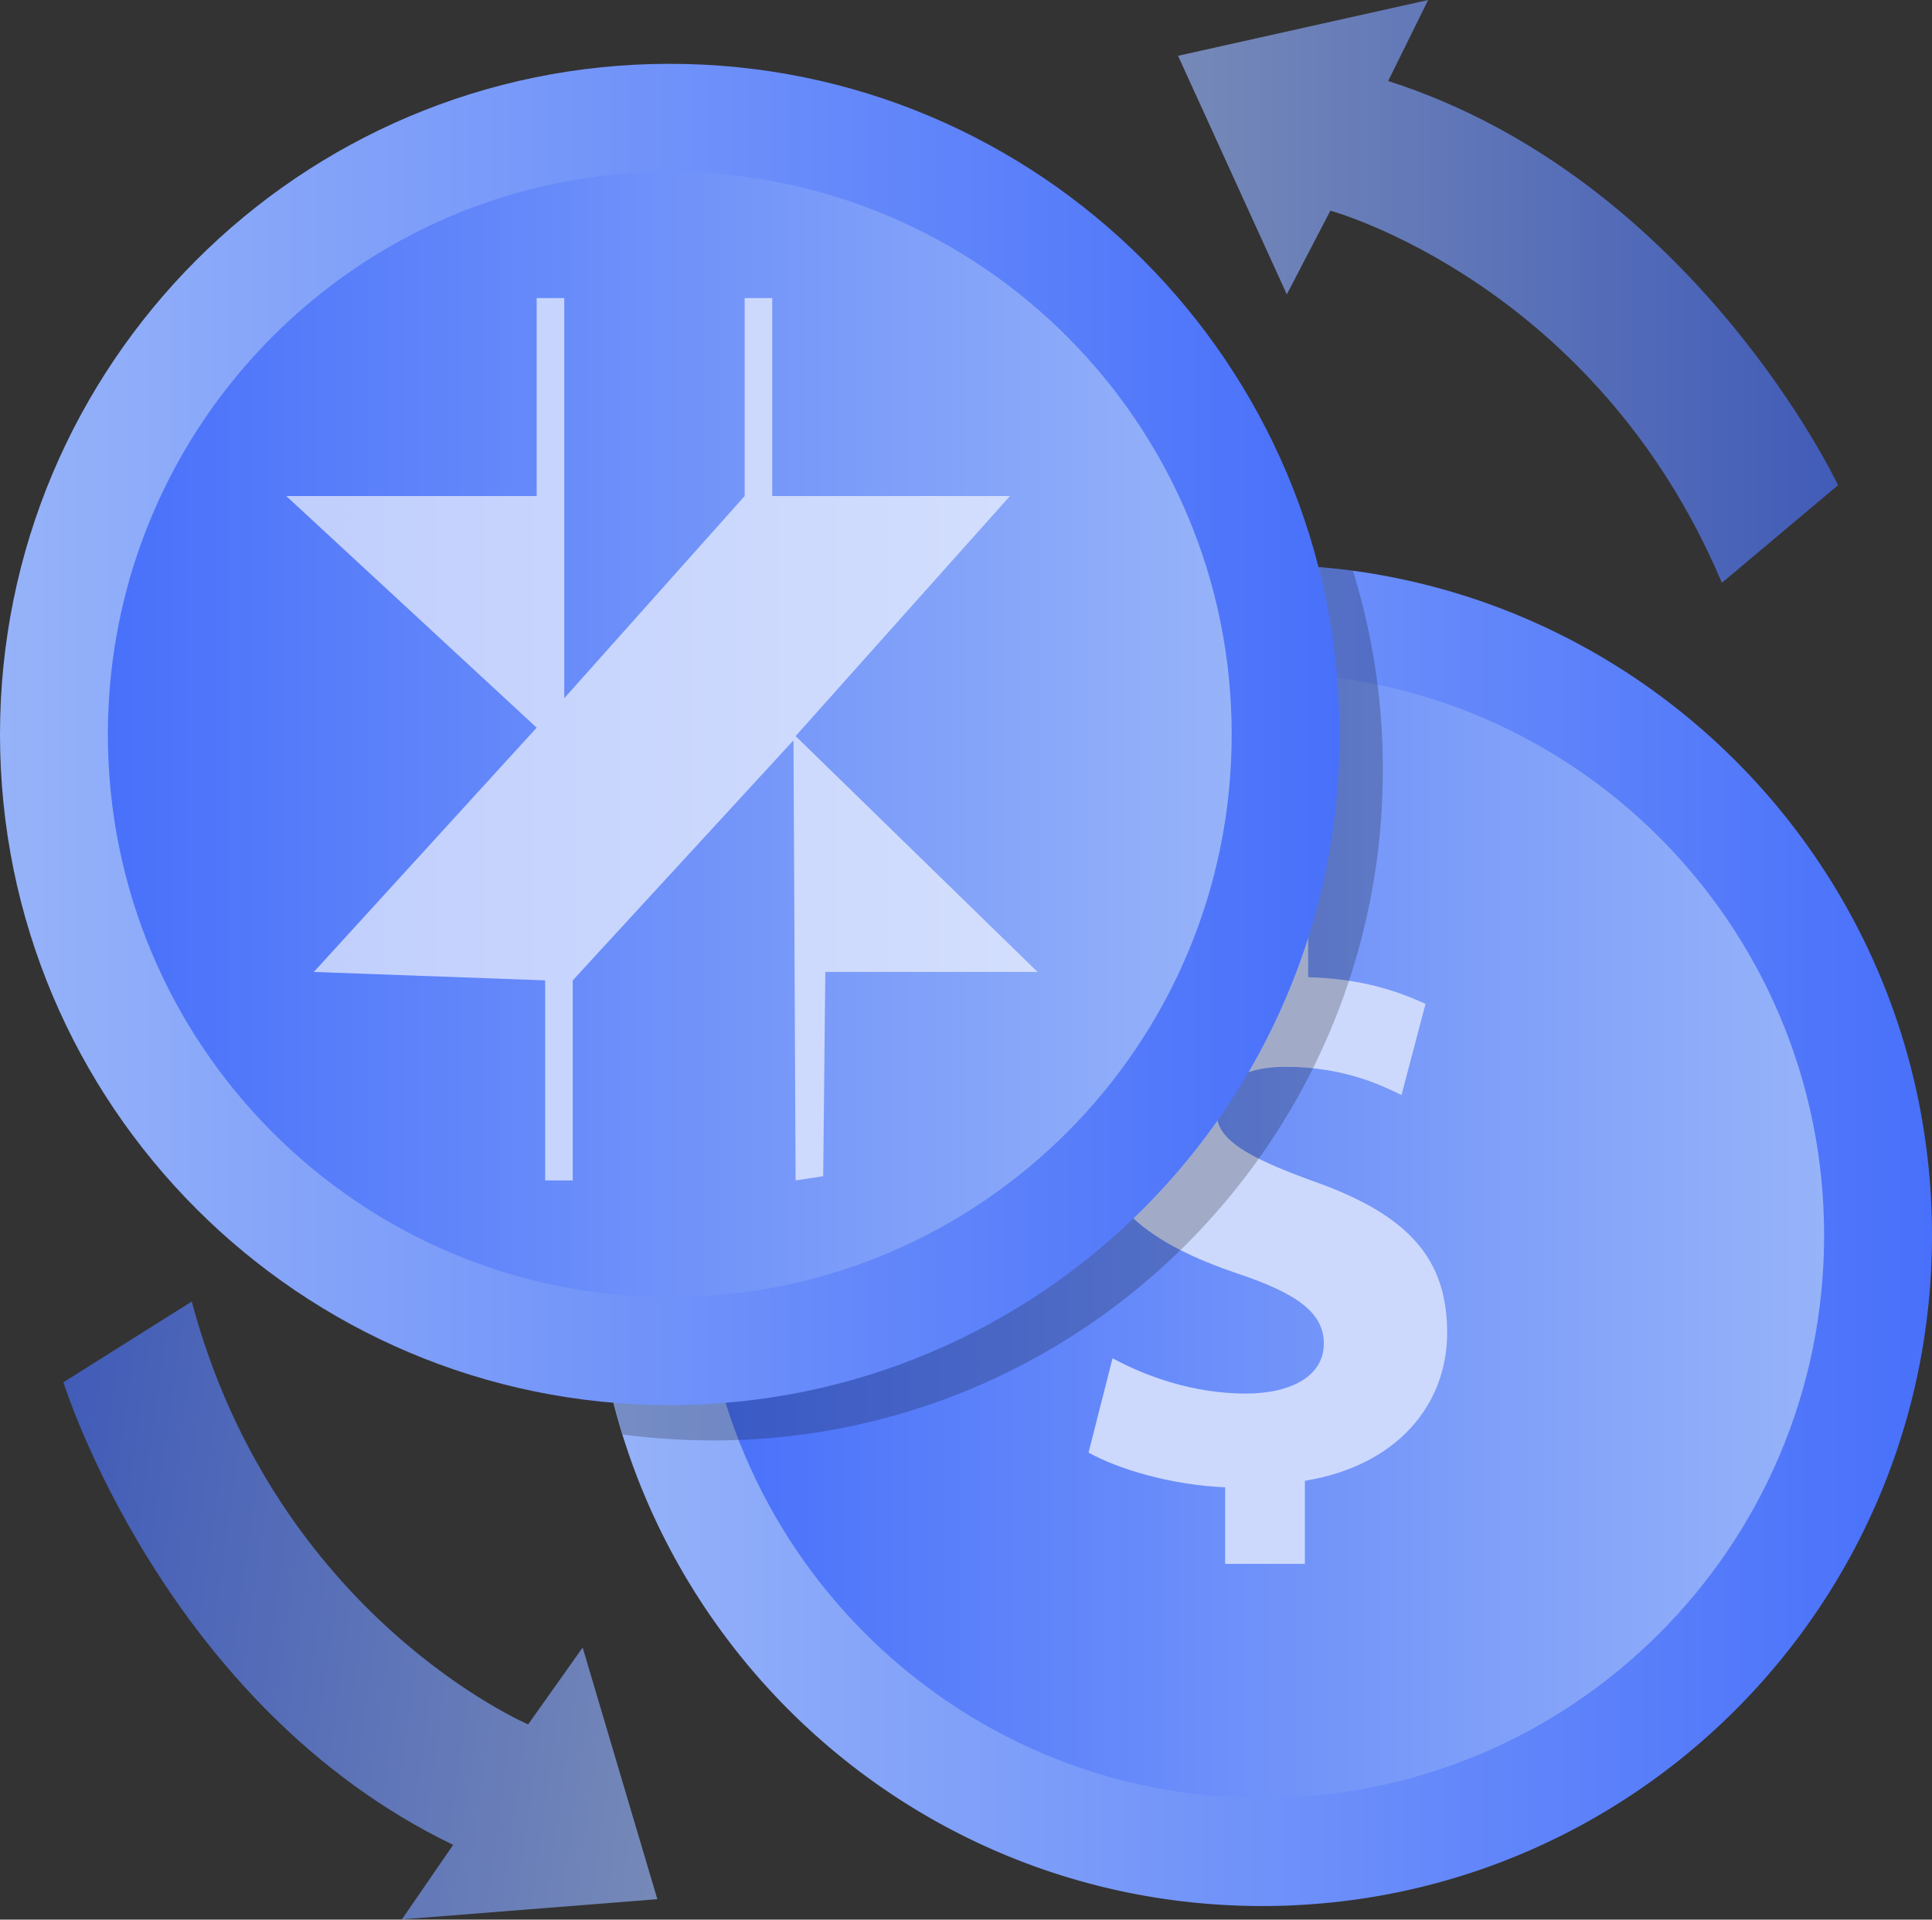 <svg xmlns="http://www.w3.org/2000/svg" width="162" height="161" fill="none"><rect width="100%" height="100%" fill="#333333" stroke="none"/><g clip-path="url(#a)"><path fill="url(#b)" d="M162 103.61c0 31.06-25.149 56.247-56.162 56.247-25.223 0-46.545-16.625-53.652-39.547a56.24 56.24 0 0 1-2.51-16.7c0-31.06 25.148-56.247 56.162-56.247 2.559 0 5.094.175 7.579.498C140.852 51.569 162 75.113 162 103.61Z"/><path fill="url(#c)" d="M105.838 150.797c26.022 0 47.117-21.127 47.117-47.188 0-26.06-21.095-47.187-47.117-47.187s-47.116 21.126-47.116 47.187c0 26.061 21.094 47.188 47.116 47.188Z"/><path fill="#CCD9FD" d="M102.731 131.161v-6.421c-4.522-.199-8.896-1.493-11.456-2.912l2.013-7.914c2.833 1.543 6.809 2.962 11.183 2.962 3.901 0 6.536-1.543 6.536-4.181 0-2.564-2.162-4.182-7.207-5.874-7.207-2.439-12.127-5.799-12.127-12.37 0-6.022 4.175-10.676 11.406-12.02V76.01h6.611v5.948c4.448.124 7.48 1.145 9.84 2.24l-2.013 7.64c-1.689-.82-4.845-2.364-9.716-2.364-4.374 0-5.79 1.966-5.79 3.858 0 2.165 2.361 3.658 8.151 5.749 8.026 2.837 11.182 6.545 11.182 12.693 0 6.023-4.174 11.15-11.928 12.419v6.968h-6.685Z"/><path fill="#000" fill-opacity=".53" d="M115.952 64.56c0 31.061-25.148 56.248-56.161 56.248-2.56 0-5.095-.175-7.58-.498a56.24 56.24 0 0 1-2.51-16.7c0-31.06 25.149-56.247 56.162-56.247 2.56 0 5.095.175 7.58.498a56.246 56.246 0 0 1 2.509 16.7Z" opacity=".4"/><path fill="url(#d)" d="M56.162 117.845c31.017 0 56.162-25.183 56.162-56.247S87.179 5.352 56.162 5.352 0 30.534 0 61.598c0 31.064 25.145 56.247 56.162 56.247Z"/><path fill="url(#e)" d="M56.162 108.785c26.022 0 47.117-21.126 47.117-47.187 0-26.061-21.095-47.188-47.117-47.188-26.021 0-47.116 21.127-47.116 47.188 0 26.06 21.095 47.187 47.116 47.187Z"/><path fill="url(#f)" fill-opacity=".67" d="m98.78 4.679 9.12 20.01 3.653-7.019s22.192 6.023 32.828 31.21l9.741-8.188S142.02 15.007 116.399 6.794L119.754 0 98.78 4.679Z"/><path fill="url(#g)" fill-opacity=".67" d="m55.119 159.282-6.263-21.104-4.572 6.445s-21.148-9.034-28.205-35.465l-10.76 6.77s8.424 27.103 32.678 38.8l-4.3 6.247 21.422-1.693Z"/><path fill="#fff" fill-opacity=".63" d="M47.314 25v33.556L62.44 41.601V25h2.313v16.601h19.932L66.712 61.735 87 81.515H69.203l-.178 17.132-2.313.353-.178-36.912-18.509 20.134V99h-2.313V82.222l-19.398-.706L45 61.029 24 41.6h21V25h2.314Z"/></g><defs><linearGradient id="b" x1="49.675" x2="162.012" y1="103.611" y2="103.611" gradientUnits="userSpaceOnUse"><stop offset="0" stop-color="#96B3F9"/><stop offset="1" stop-color="#4870FA"/></linearGradient><linearGradient id="c" x1="58.732" x2="152.956" y1="103.61" y2="103.61" gradientUnits="userSpaceOnUse"><stop stop-color="#4870FA"/><stop offset="1" stop-color="#96B3F9"/></linearGradient><linearGradient id="d" x1="0" x2="112.336" y1="61.603" y2="61.603" gradientUnits="userSpaceOnUse"><stop offset="0" stop-color="#96B3F9"/><stop offset="1" stop-color="#4870FA"/></linearGradient><linearGradient id="e" x1="9.056" x2="103.28" y1="61.602" y2="61.602" gradientUnits="userSpaceOnUse"><stop stop-color="#4870FA"/><stop offset="1" stop-color="#96B3F9"/></linearGradient><linearGradient id="f" x1="98.789" x2="154.103" y1="24.442" y2="24.442" gradientUnits="userSpaceOnUse"><stop offset="0" stop-color="#96B3F9"/><stop offset="1" stop-color="#4870FA"/></linearGradient><linearGradient id="g" x1="57.856" x2="3.073" y1="139.703" y2="132.059" gradientUnits="userSpaceOnUse"><stop offset="0" stop-color="#96B3F9"/><stop offset="1" stop-color="#4870FA"/></linearGradient><clipPath id="a"><path fill="#fff" d="M0 0h162v161H0z"/></clipPath></defs></svg>